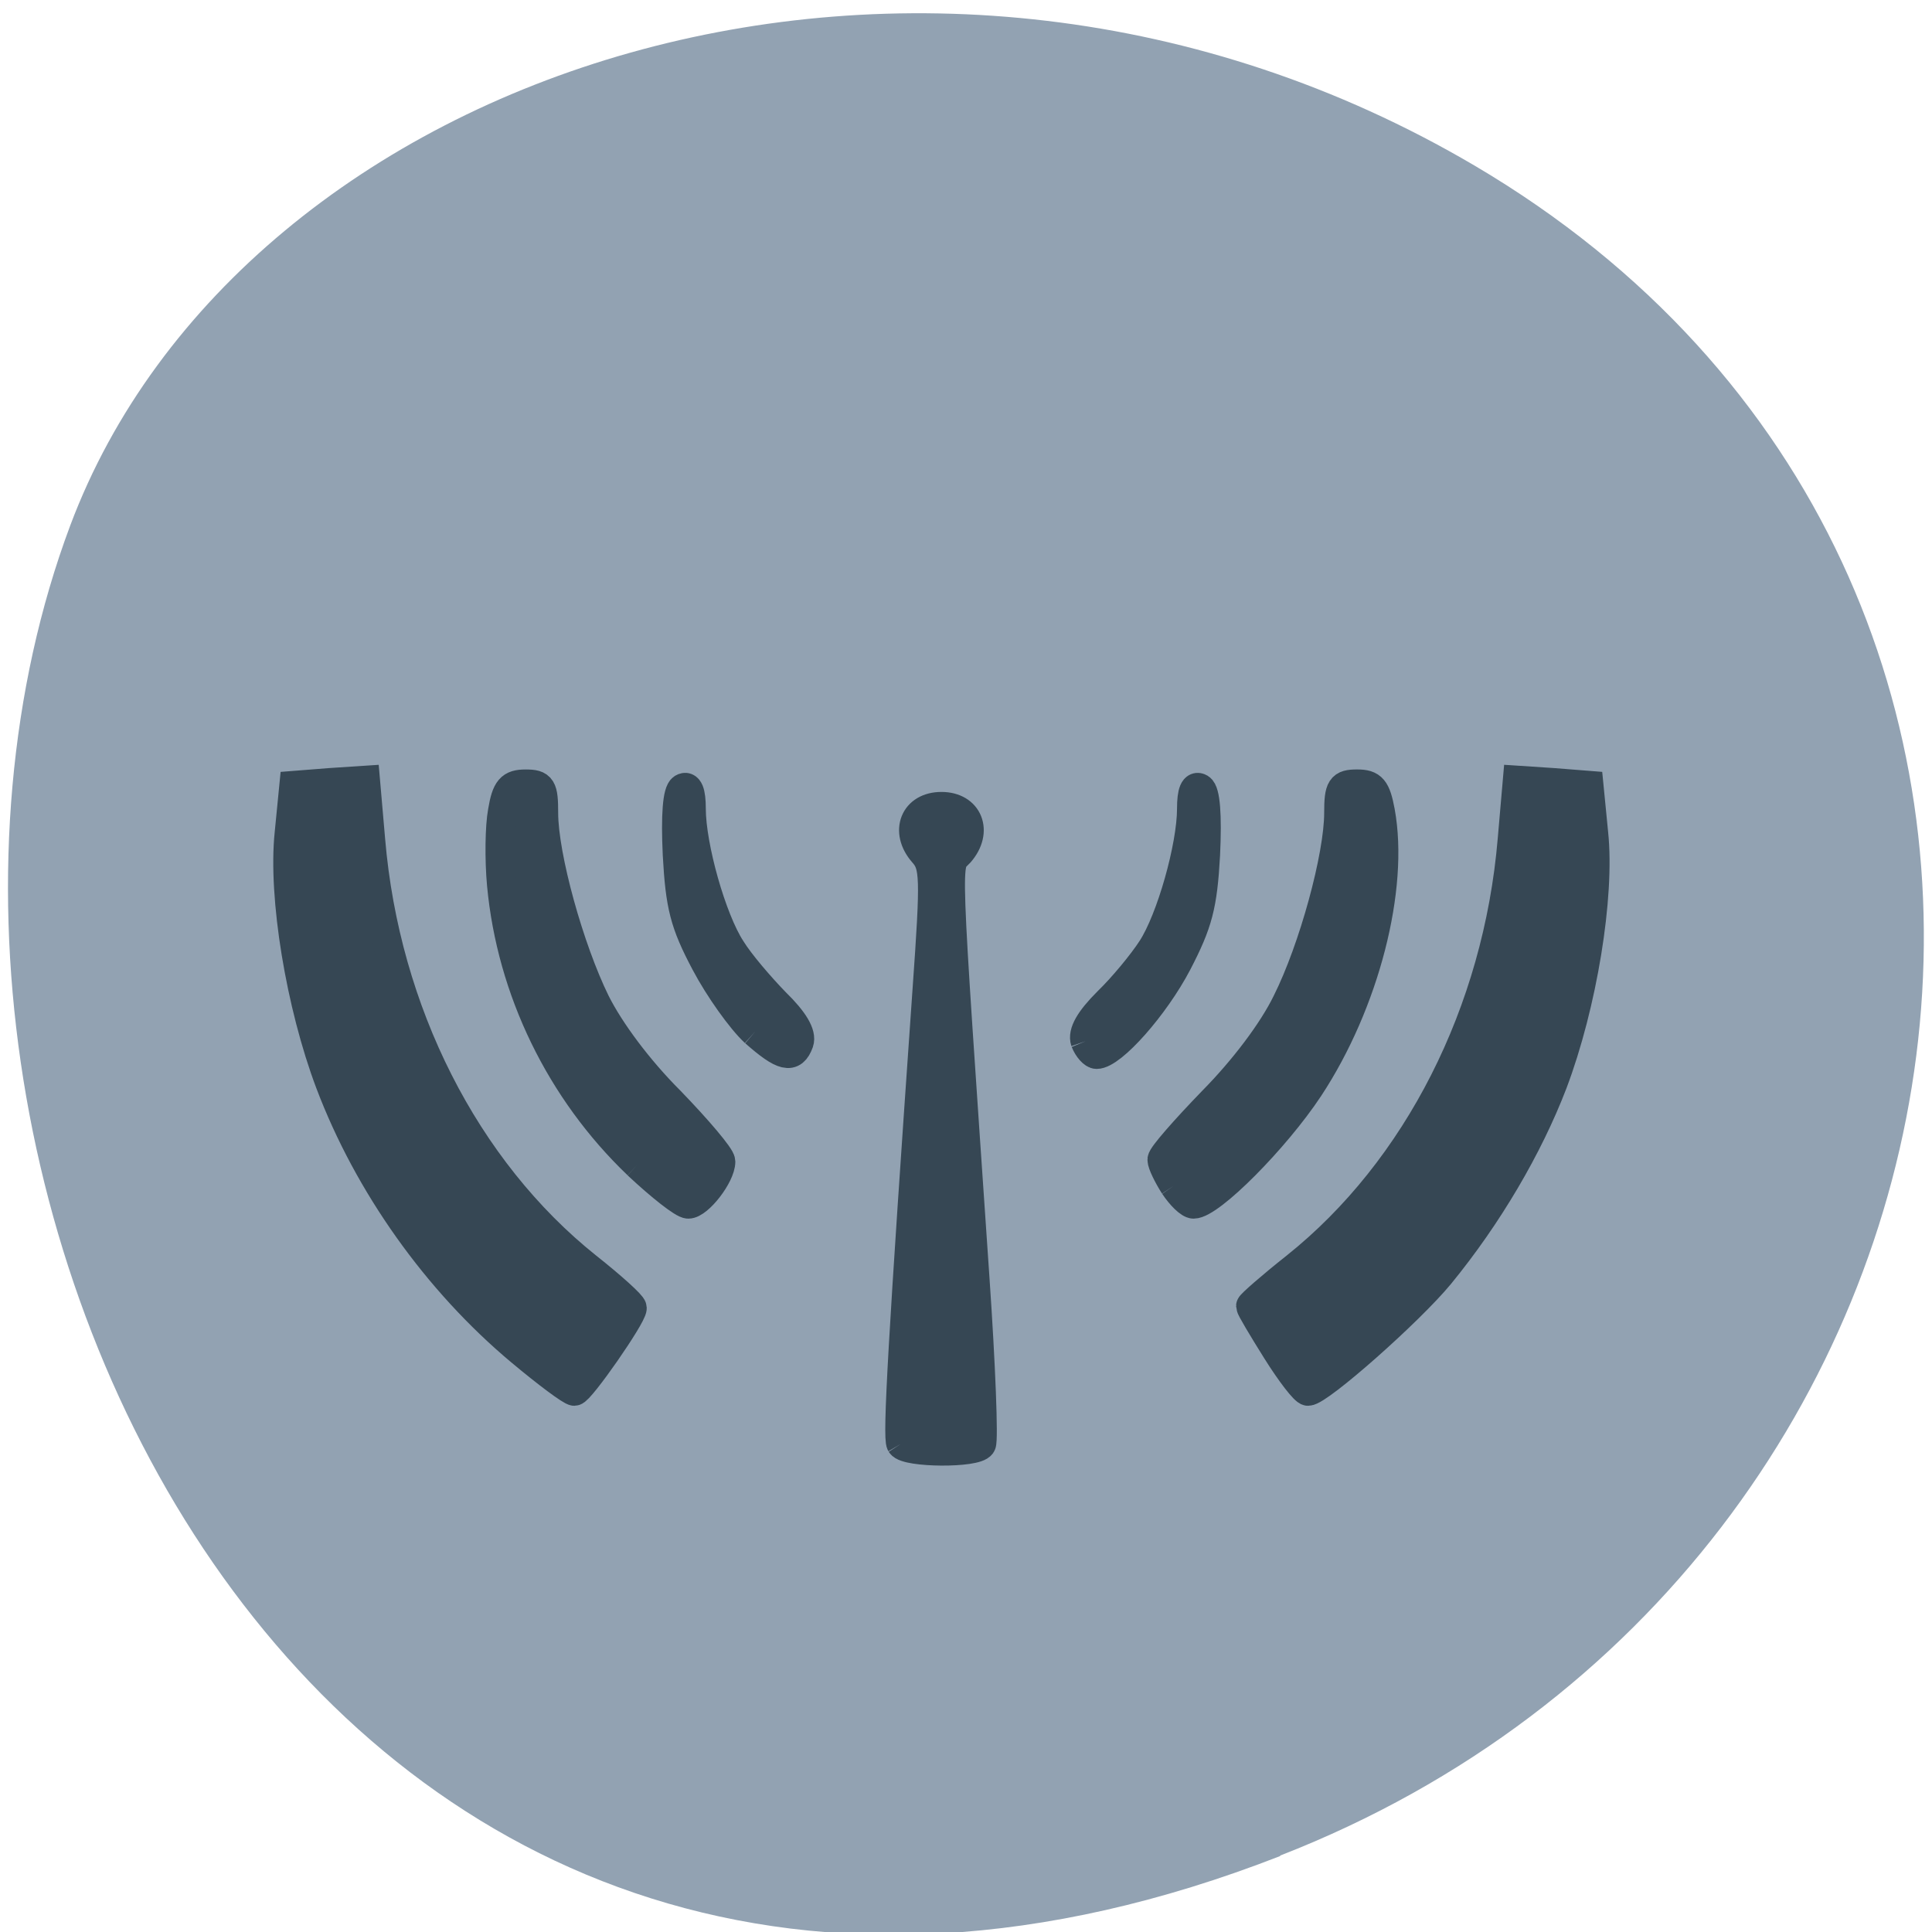 <svg xmlns="http://www.w3.org/2000/svg" viewBox="0 0 16 16"><path d="m 10.602 15.371 c -7.961 3.105 -12.05 -5.598 -10.02 -11.02 c 1.418 -3.781 7.07 -5.664 11.629 -2.98 c 5.758 3.391 4.535 11.602 -1.609 13.996" fill="#92a2b2"/><path d="m 263.55 40.845 c -0.509 -0.875 0.191 -13.438 3.564 -60.813 c 1.082 -15 1.018 -16.438 -0.573 -18.19 c -2.482 -2.813 -1.146 -6.06 2.482 -6.06 c 3.628 0 4.964 3.25 2.482 6.06 c -1.909 2.063 -2.037 -1.938 2.037 56.813 c 0.827 11.75 1.209 21.75 0.891 22.25 c -0.7 1.188 -10.119 1.125 -10.883 -0.063 m -51.613 -12.375 c -11.392 -9.375 -20.683 -22.25 -25.902 -35.813 c -4.01 -10.438 -6.428 -24.938 -5.537 -33.31 l 0.636 -6.375 l 4.837 -0.375 l 4.837 -0.313 l 0.7 7.938 c 1.973 22.938 12.856 44.06 29.402 57.06 c 3.373 2.625 6.11 5.063 6.11 5.438 c 0 1.063 -7.06 11.06 -7.828 11.06 c -0.445 0 -3.691 -2.375 -7.255 -5.313 m 102.59 -0.125 c -1.909 -3 -3.5 -5.625 -3.5 -5.875 c 0 -0.188 2.737 -2.563 6.11 -5.188 c 16.547 -13 27.429 -34.12 29.402 -57.06 l 0.7 -7.938 l 4.837 0.313 l 4.837 0.375 l 0.636 6.375 c 0.891 8.375 -1.527 22.875 -5.537 33.31 c -3.309 8.5 -8.783 17.688 -15.338 25.563 c -4.137 4.938 -16.356 15.563 -17.883 15.563 c -0.445 0 -2.355 -2.438 -4.264 -5.438 m -86.74 -24.813 c -10.501 -9.875 -17.12 -23.313 -18.456 -37.37 c -0.318 -3.375 -0.255 -7.75 0.127 -9.75 c 0.509 -3 1.082 -3.625 3.118 -3.625 c 2.164 0 2.418 0.438 2.418 3.813 c 0 5.813 3.5 18.19 7.06 25.313 c 1.973 3.875 5.855 9 10.119 13.188 c 3.755 3.813 6.873 7.438 6.873 8.06 c 0 1.813 -2.991 5.625 -4.391 5.625 c -0.7 0 -3.755 -2.375 -6.873 -5.25 m 72.869 2.813 c -0.891 -1.375 -1.655 -2.938 -1.655 -3.438 c 0 -0.5 3.118 -4 6.873 -7.813 c 4.2 -4.188 8.146 -9.313 10.06 -13.188 c 3.628 -7.125 7.06 -19.5 7.06 -25.313 c 0 -3.375 0.318 -3.813 2.482 -3.813 c 2.037 0 2.546 0.625 3.118 3.625 c 1.909 10.188 -2.1 25.563 -9.673 36.875 c -4.582 6.813 -13.365 15.5 -15.656 15.5 c -0.573 0 -1.718 -1.125 -2.609 -2.438 m -56.959 -20.5 c -1.846 -1.688 -4.837 -5.813 -6.682 -9.25 c -2.864 -5.313 -3.437 -7.625 -3.818 -14.438 c -0.255 -5.313 0 -8.375 0.7 -8.813 c 0.764 -0.438 1.146 0.438 1.146 2.688 c 0 5.063 2.8 14.813 5.41 18.75 c 1.209 1.938 4.01 5.125 6.05 7.188 c 2.482 2.375 3.564 4.188 3.182 5.25 c -0.827 2.25 -2.164 1.938 -5.982 -1.375 m 44.867 1.25 c -0.382 -1.125 0.573 -2.813 3.055 -5.25 c 2.037 -1.938 4.709 -5.125 5.982 -7.06 c 2.609 -3.938 5.41 -13.688 5.41 -18.75 c 0 -2.25 0.382 -3.125 1.146 -2.688 c 0.7 0.438 0.955 3.5 0.7 8.813 c -0.382 6.813 -1.018 9.125 -3.818 14.438 c -3.055 5.75 -8.846 12.188 -10.946 12.188 c -0.445 0 -1.146 -0.75 -1.527 -1.688" transform="matrix(0.061 0 0 0.062 -8.614 9.424)" fill="#364754" stroke="#364754" stroke-width="4"/></svg>